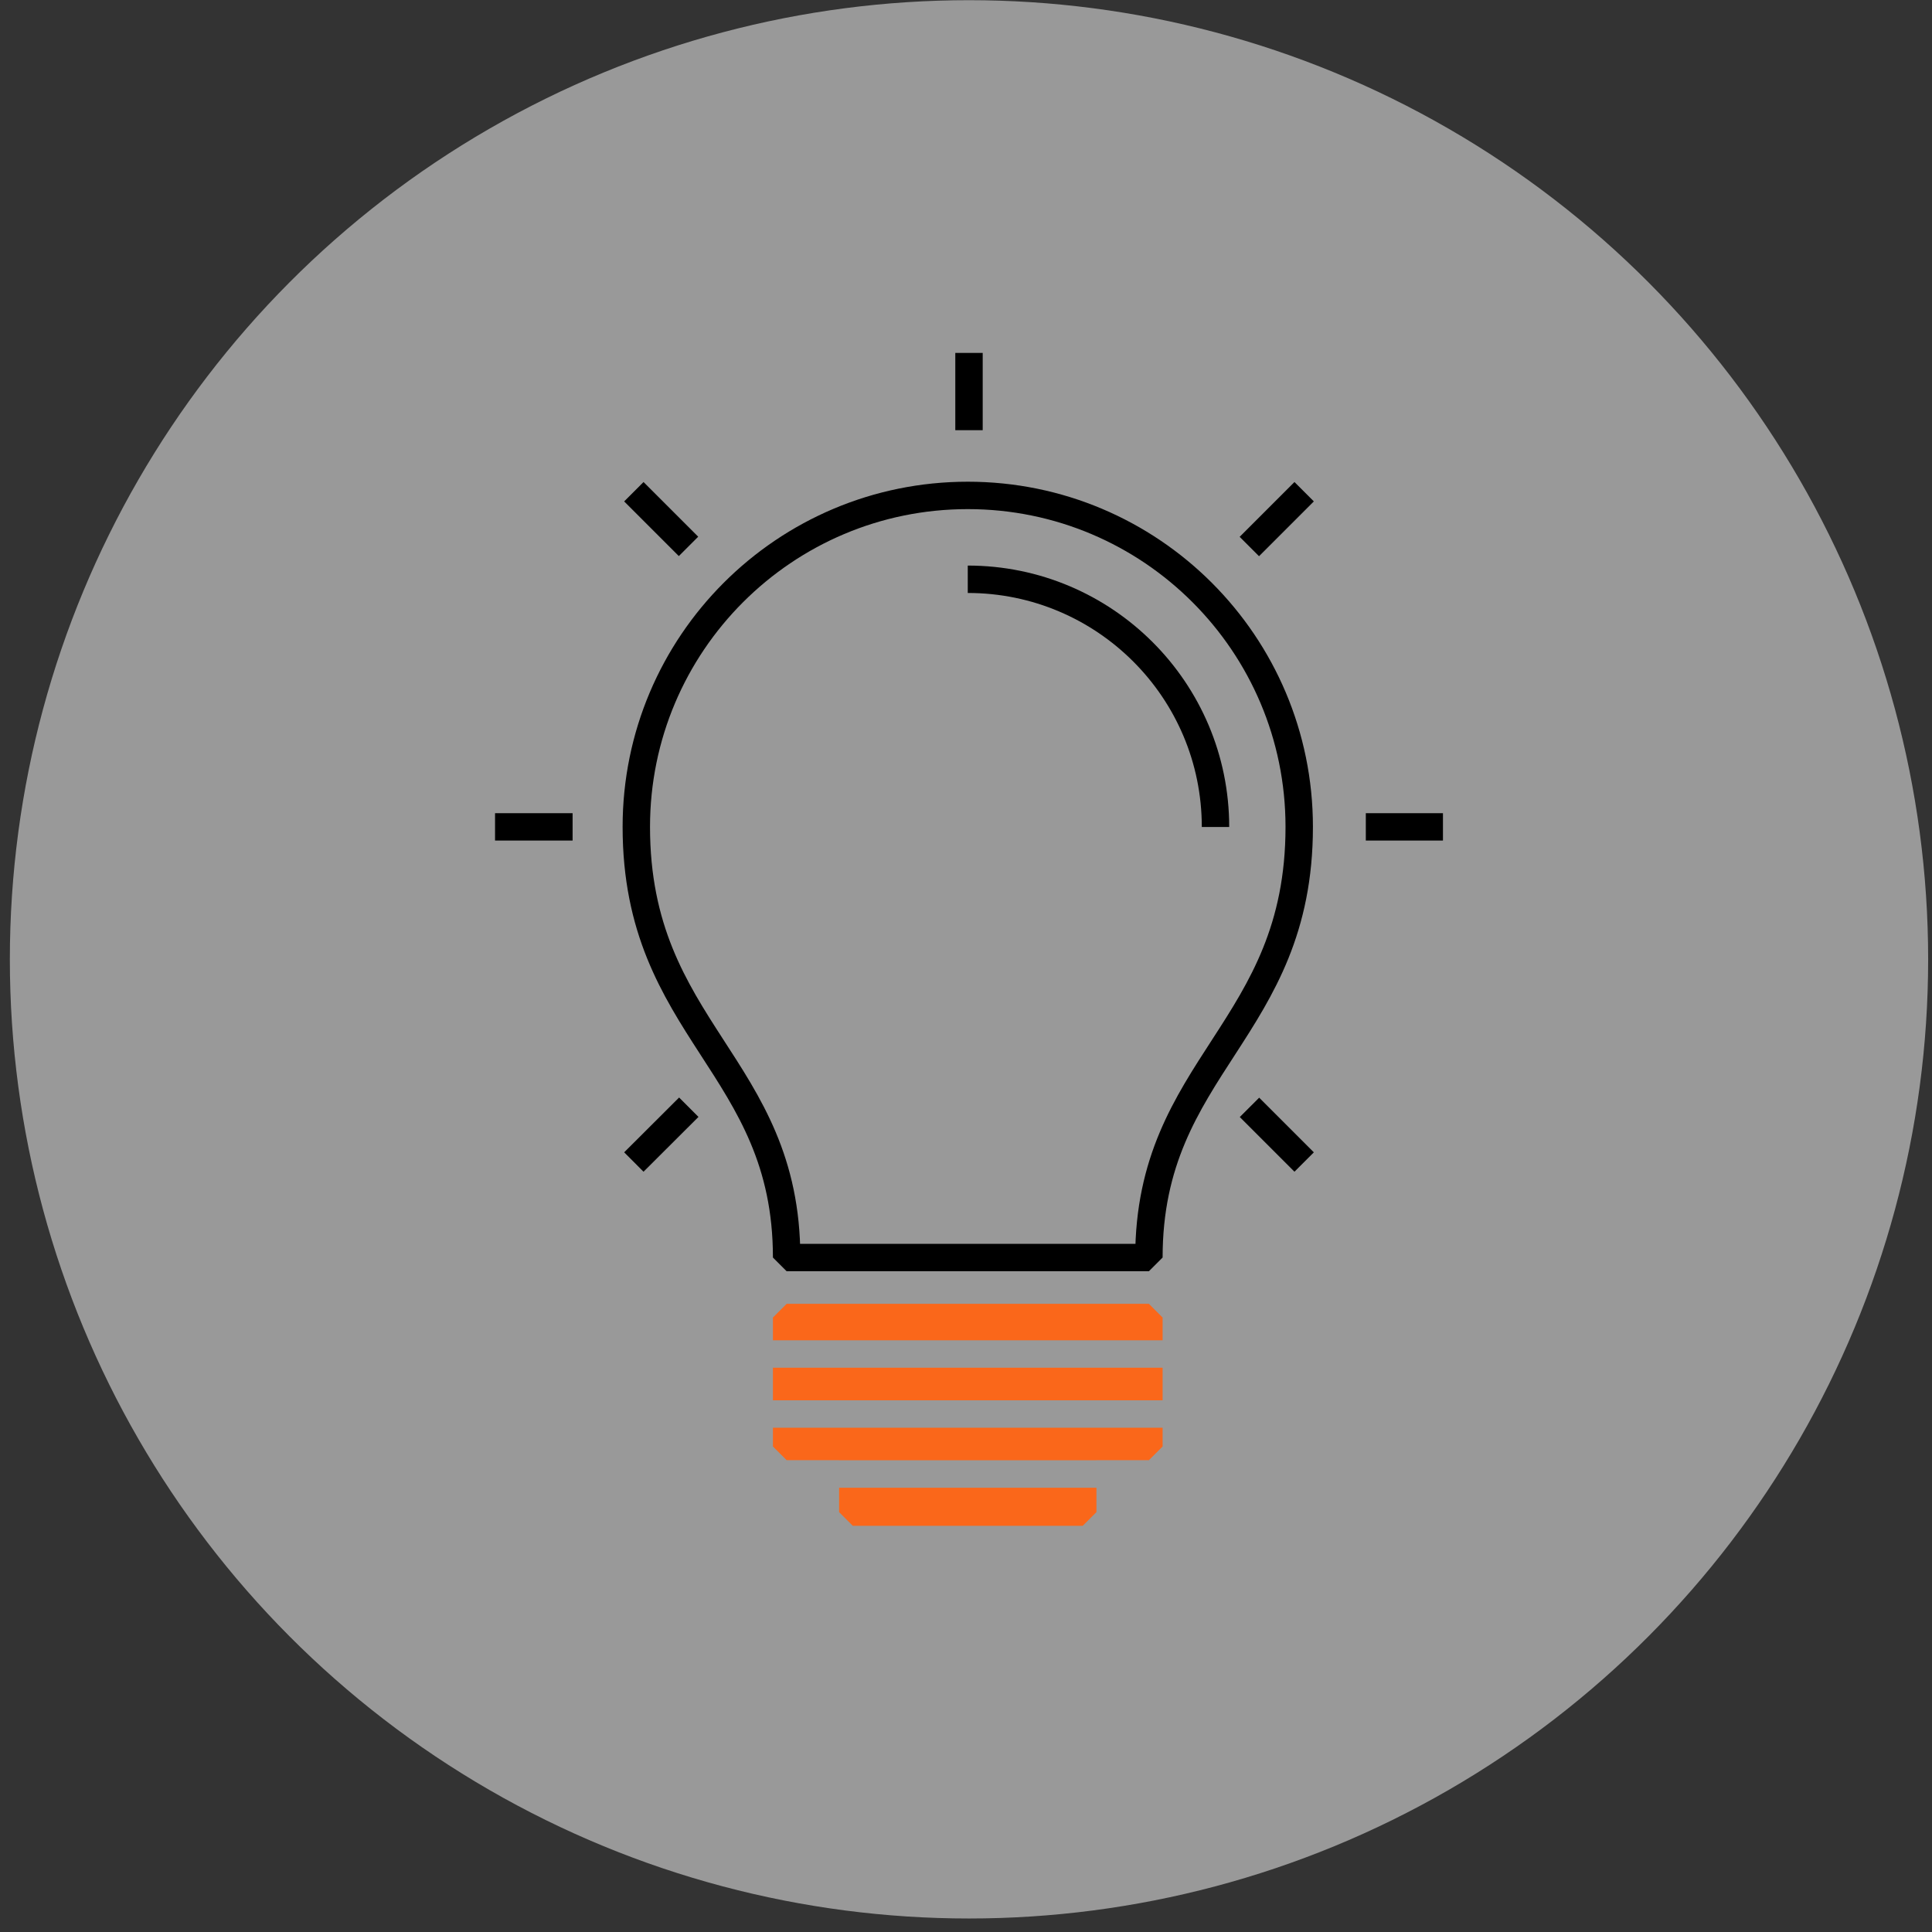 <svg width="141" height="141" viewBox="0 0 141 141" fill="none" xmlns="http://www.w3.org/2000/svg">
<rect x="0" y="0" width="141" height="141" fill="#333333" stroke="none"/>
<circle cx="70.719" cy="70.014" r="70" fill="white" fill-opacity="0.5"/>
<g clip-path="url(#clip0_7_58)">
<path d="M80.019 106.566H61.239V106.576H80.019V106.566Z" fill="#FA671A"/>
<path d="M61.239 108.576H80.019V110.356L79.019 111.356H62.239L61.239 110.356V108.576Z" fill="#FA671A"/>
<path d="M84.849 96.156V97.816H56.409V96.156L57.409 95.156H83.849L84.849 96.156Z" fill="#FA671A"/>
<path d="M84.849 99.816H56.409V102.196H84.849V99.816Z" fill="#FA671A"/>
<path d="M84.849 104.196V105.566L83.849 106.566H57.409L56.409 105.566V104.196H84.849Z" fill="#FA671A"/>
<path d="M70.719 31.396V25.756" stroke="black" stroke-width="2" stroke-miterlimit="10" stroke-linejoin="bevel"/>
<path d="M91.179 39.886L95.179 35.886" stroke="black" stroke-width="2" stroke-miterlimit="10" stroke-linejoin="bevel"/>
<path d="M36.129 60.346H41.789" stroke="black" stroke-width="2" stroke-miterlimit="10" stroke-linejoin="bevel"/>
<path d="M46.259 35.886L50.249 39.876" stroke="black" stroke-width="2" stroke-miterlimit="10" stroke-linejoin="bevel"/>
<path d="M46.259 84.806L50.269 80.806" stroke="black" stroke-width="2" stroke-miterlimit="10" stroke-linejoin="bevel"/>
<path d="M91.189 80.816L95.179 84.806" stroke="black" stroke-width="2" stroke-miterlimit="10" stroke-linejoin="bevel"/>
<path d="M99.679 60.346H105.309" stroke="black" stroke-width="2" stroke-miterlimit="10" stroke-linejoin="bevel"/>
<path d="M57.409 91.776C57.409 77.706 46.439 75.246 46.439 60.346C46.439 46.986 57.269 36.156 70.629 36.156C83.989 36.156 94.819 46.986 94.819 60.346C94.819 75.246 83.849 77.696 83.849 91.776H57.409Z" stroke="black" stroke-width="2" stroke-miterlimit="10" stroke-linejoin="bevel"/>
<path d="M70.629 42.276C80.609 42.276 88.709 50.366 88.709 60.356" stroke="black" stroke-width="2" stroke-miterlimit="10" stroke-linejoin="bevel"/>
</g>
<defs>
<clipPath id="clip0_7_58">
<rect width="69.18" height="85.6" fill="white" transform="translate(36.129 25.756)"/>
</clipPath>
</defs>
</svg>
